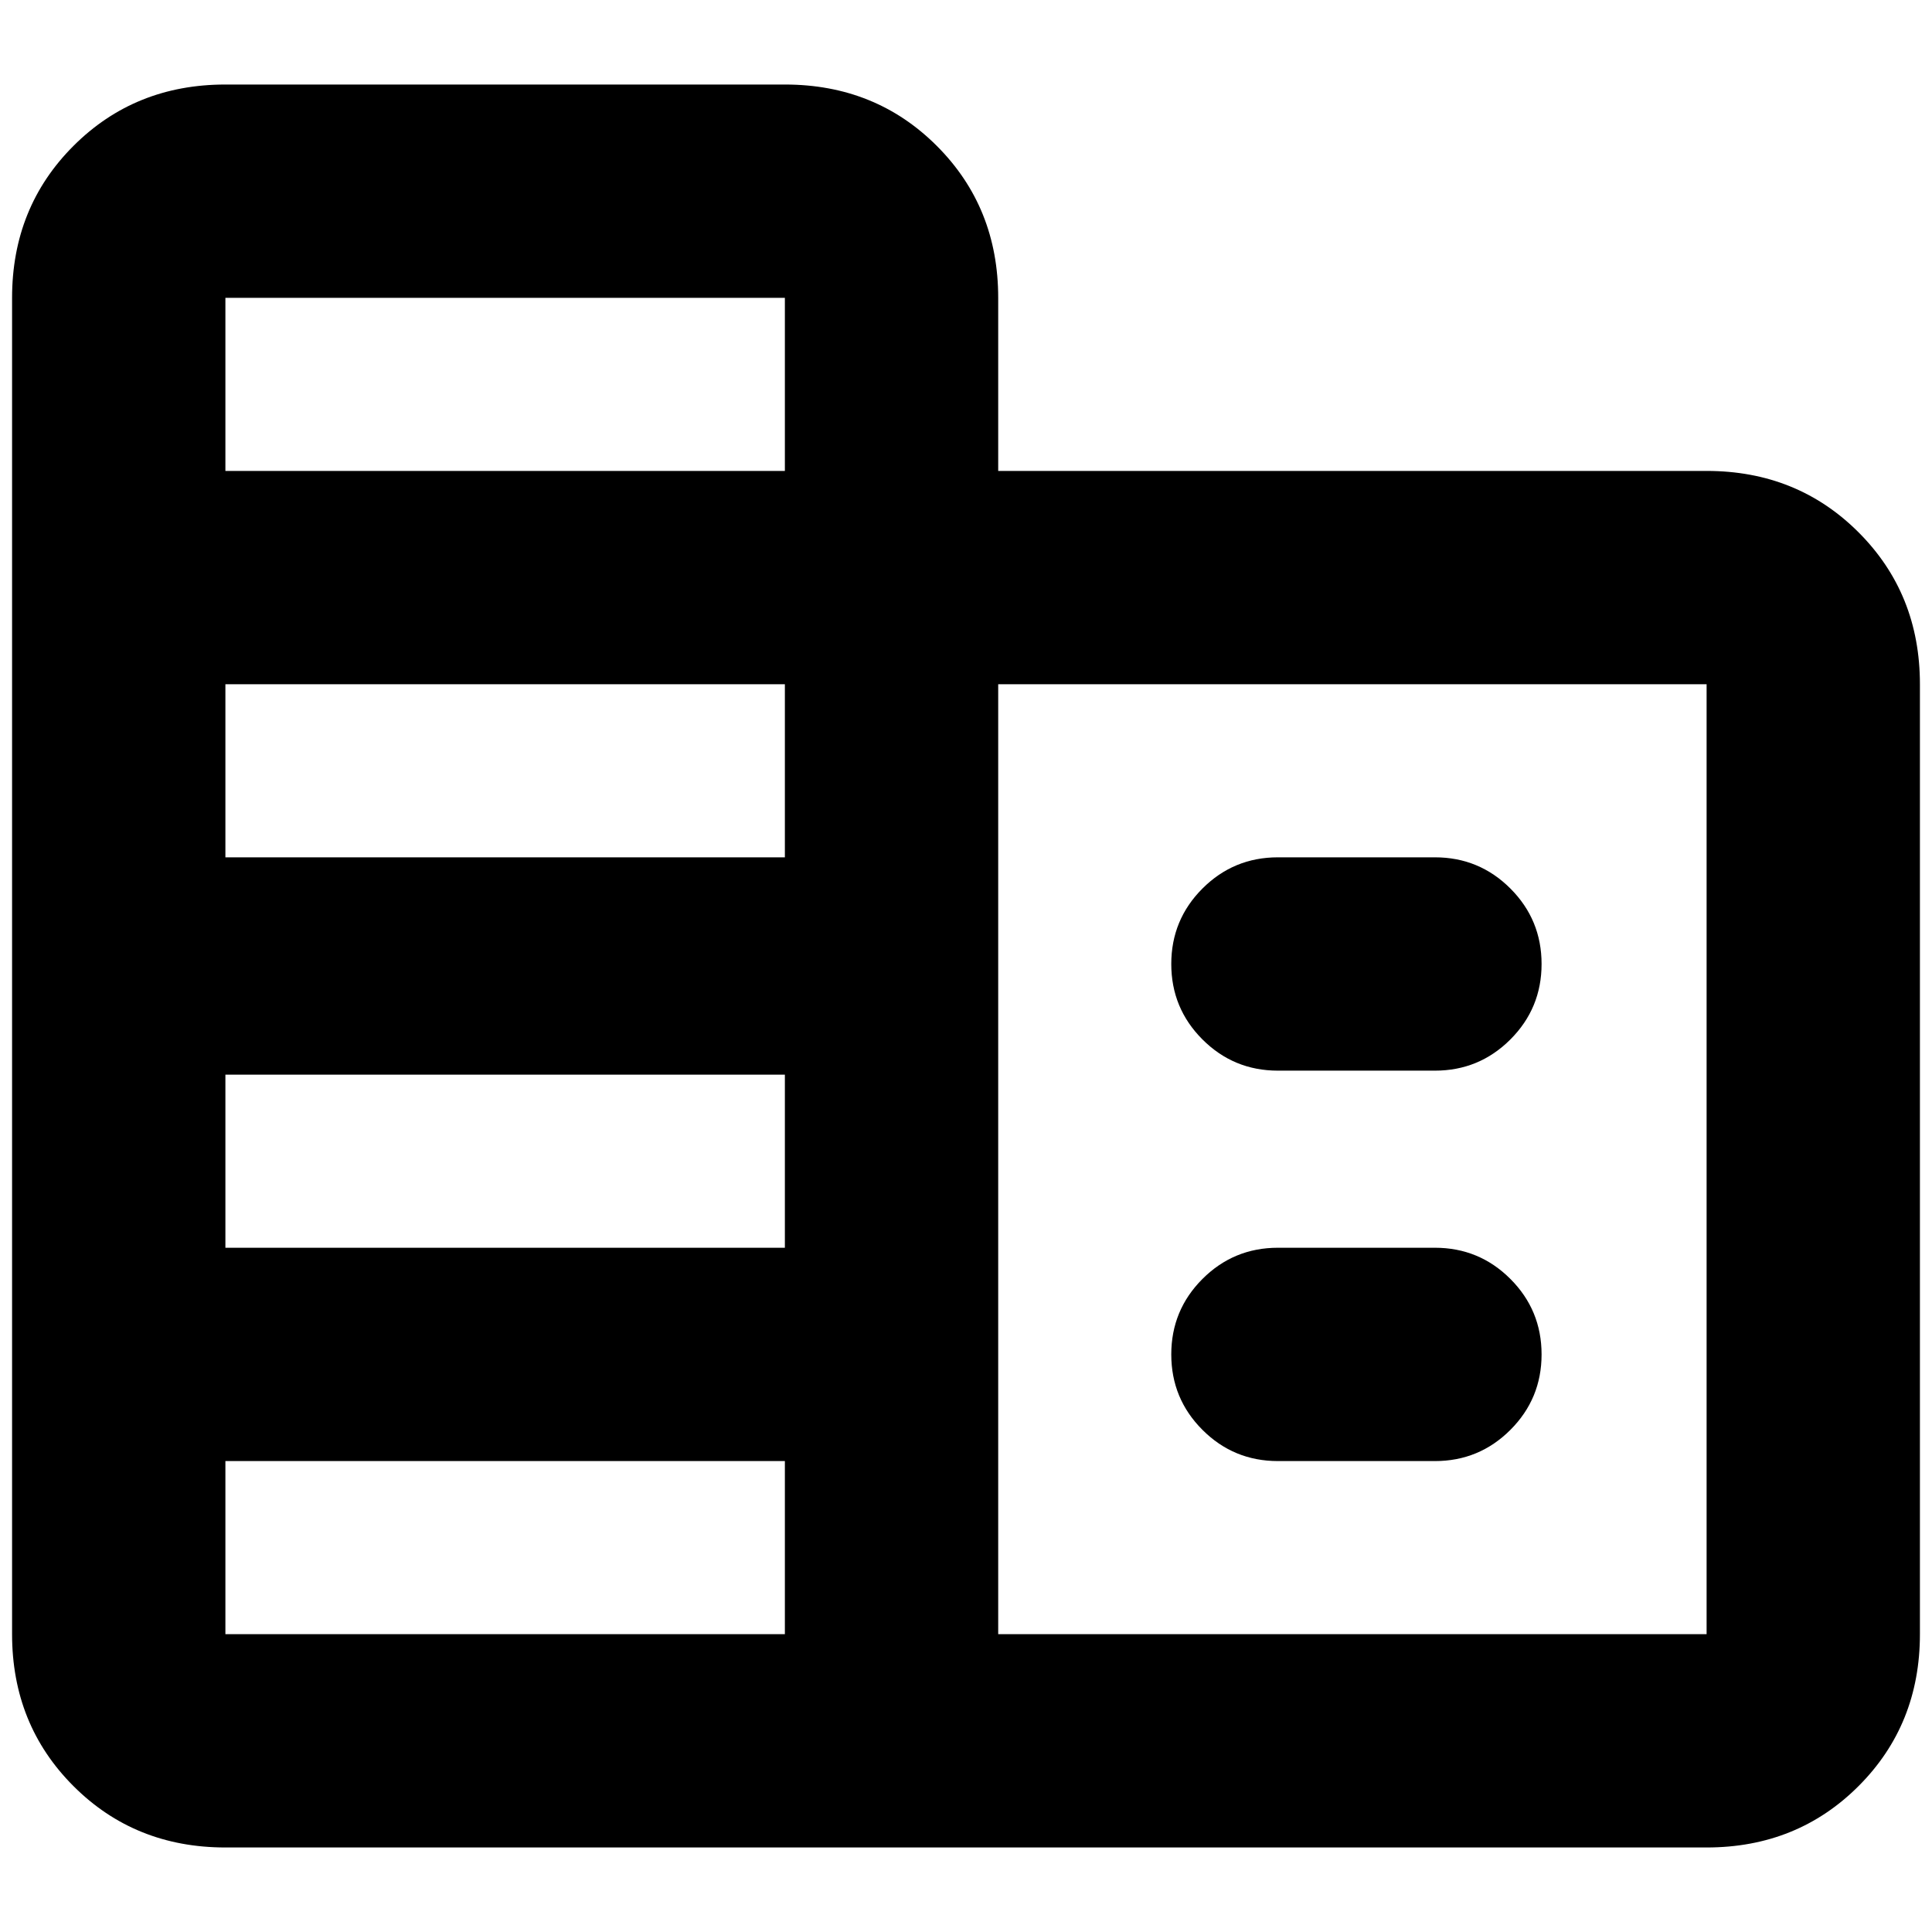 <svg xmlns="http://www.w3.org/2000/svg" height="24" viewBox="0 -960 960 960" width="24"><path d="M112-42q-45 0-75.5-30.5T6-148v-664q0-45 30.5-75.5T112-918h278q45 0 75.5 30.5T496-812v86h352q45 0 75.5 30.5T954-620v472q0 45-30.5 75.5T848-42H112Zm0-106h278v-86H112v86Zm0-192h278v-86H112v86Zm0-194h278v-86H112v86Zm0-192h278v-86H112v86Zm384 578h352v-472H496v472Zm139-280q-22 0-37.5-15.5T582-481q0-22 15.5-37.5T635-534h78q22 0 37.5 15.5T766-481q0 22-15.5 37.5T713-428h-78Zm0 194q-22 0-37.5-15.5T582-287q0-22 15.5-37.5T635-340h78q22 0 37.5 15.5T766-287q0 22-15.5 37.5T713-234h-78Z"/></svg>